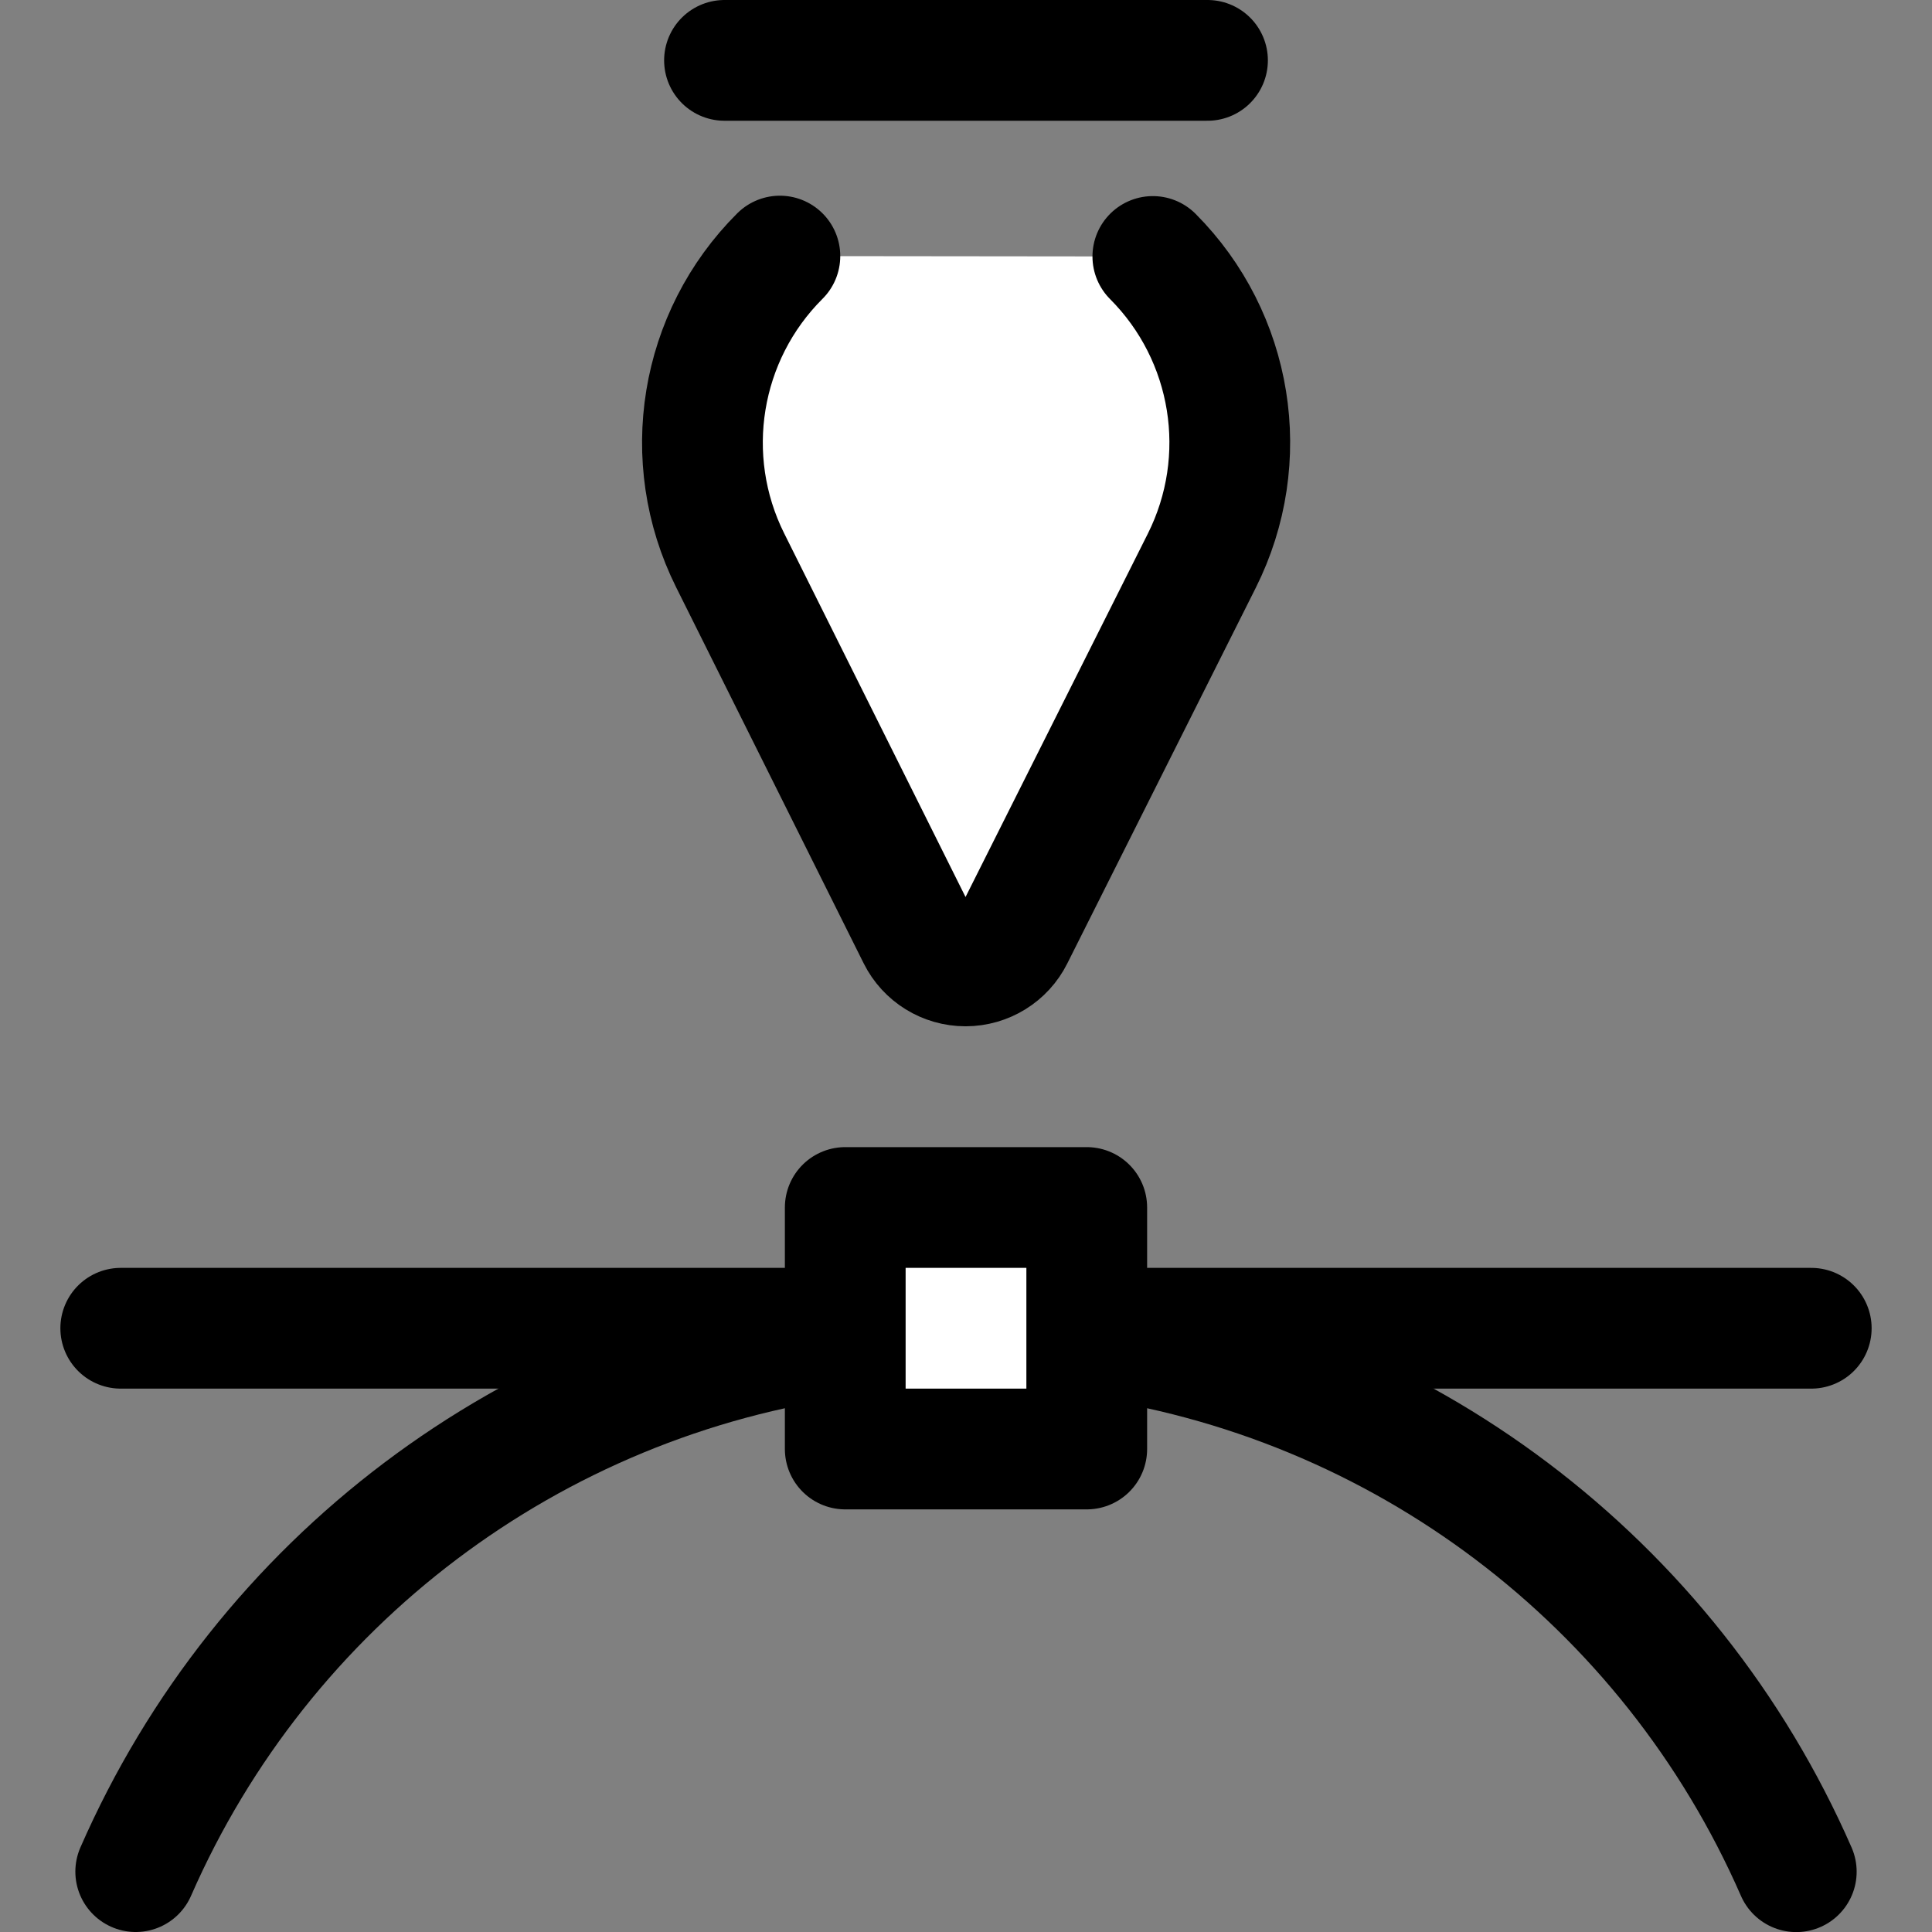 <?xml version="1.0" encoding="UTF-8"?>
<svg width="24px" height="24px" viewBox="0 0 24 24" version="1.1" xmlns="http://www.w3.org/2000/svg" xmlns:xlink="http://www.w3.org/1999/xlink">
    <rect x="0" y="0" width="24" height="24" fill="#808080" stroke="none"/>
    <!-- Generator: Sketch 52.1 (67048) - http://www.bohemiancoding.com/sketch -->
    <title>Icons/solid/design</title>
    <desc>Created with Sketch.</desc>
    <g id="Icons/solid/design" stroke="none" stroke-width="1" fill="none" fill-rule="evenodd" stroke-linecap="round" stroke-linejoin="round">
        <g id="Group" transform="translate(1, 0)" stroke="#000000" stroke-width="1.5">
            <g id="vectors-pen-flat">
                <path d="M8.688,3.181 C7.69,4.176 7.441,5.699 8.07,6.96 L10.4,11.632 C10.512,11.857 10.742,11.999 10.994,11.999 C11.246,11.999 11.476,11.857 11.588,11.632 L13.929,6.966 C14.561,5.706 14.316,4.184 13.321,3.186" id="Shape" fill="#FFFFFF"></path>
                <path d="M14,0.75 L8,0.75" id="Shape"></path>
                <path d="M12.5,16.6 C16.398,17.126 19.738,19.647 21.314,23.251" id="Shape"></path>
                <path d="M0.686,23.25 C2.262,19.647 5.603,17.126 9.5,16.6" id="Shape"></path>
                <path d="M0.5,16.5 L9.5,16.5" id="Shape"></path>
                <path d="M12.5,16.5 L21.5,16.5" id="Shape"></path>
                <rect id="Rectangle-path" fill="#FFFFFF" x="9.5" y="15" width="3" height="3"></rect>
            </g>
        </g>
    </g>
</svg>